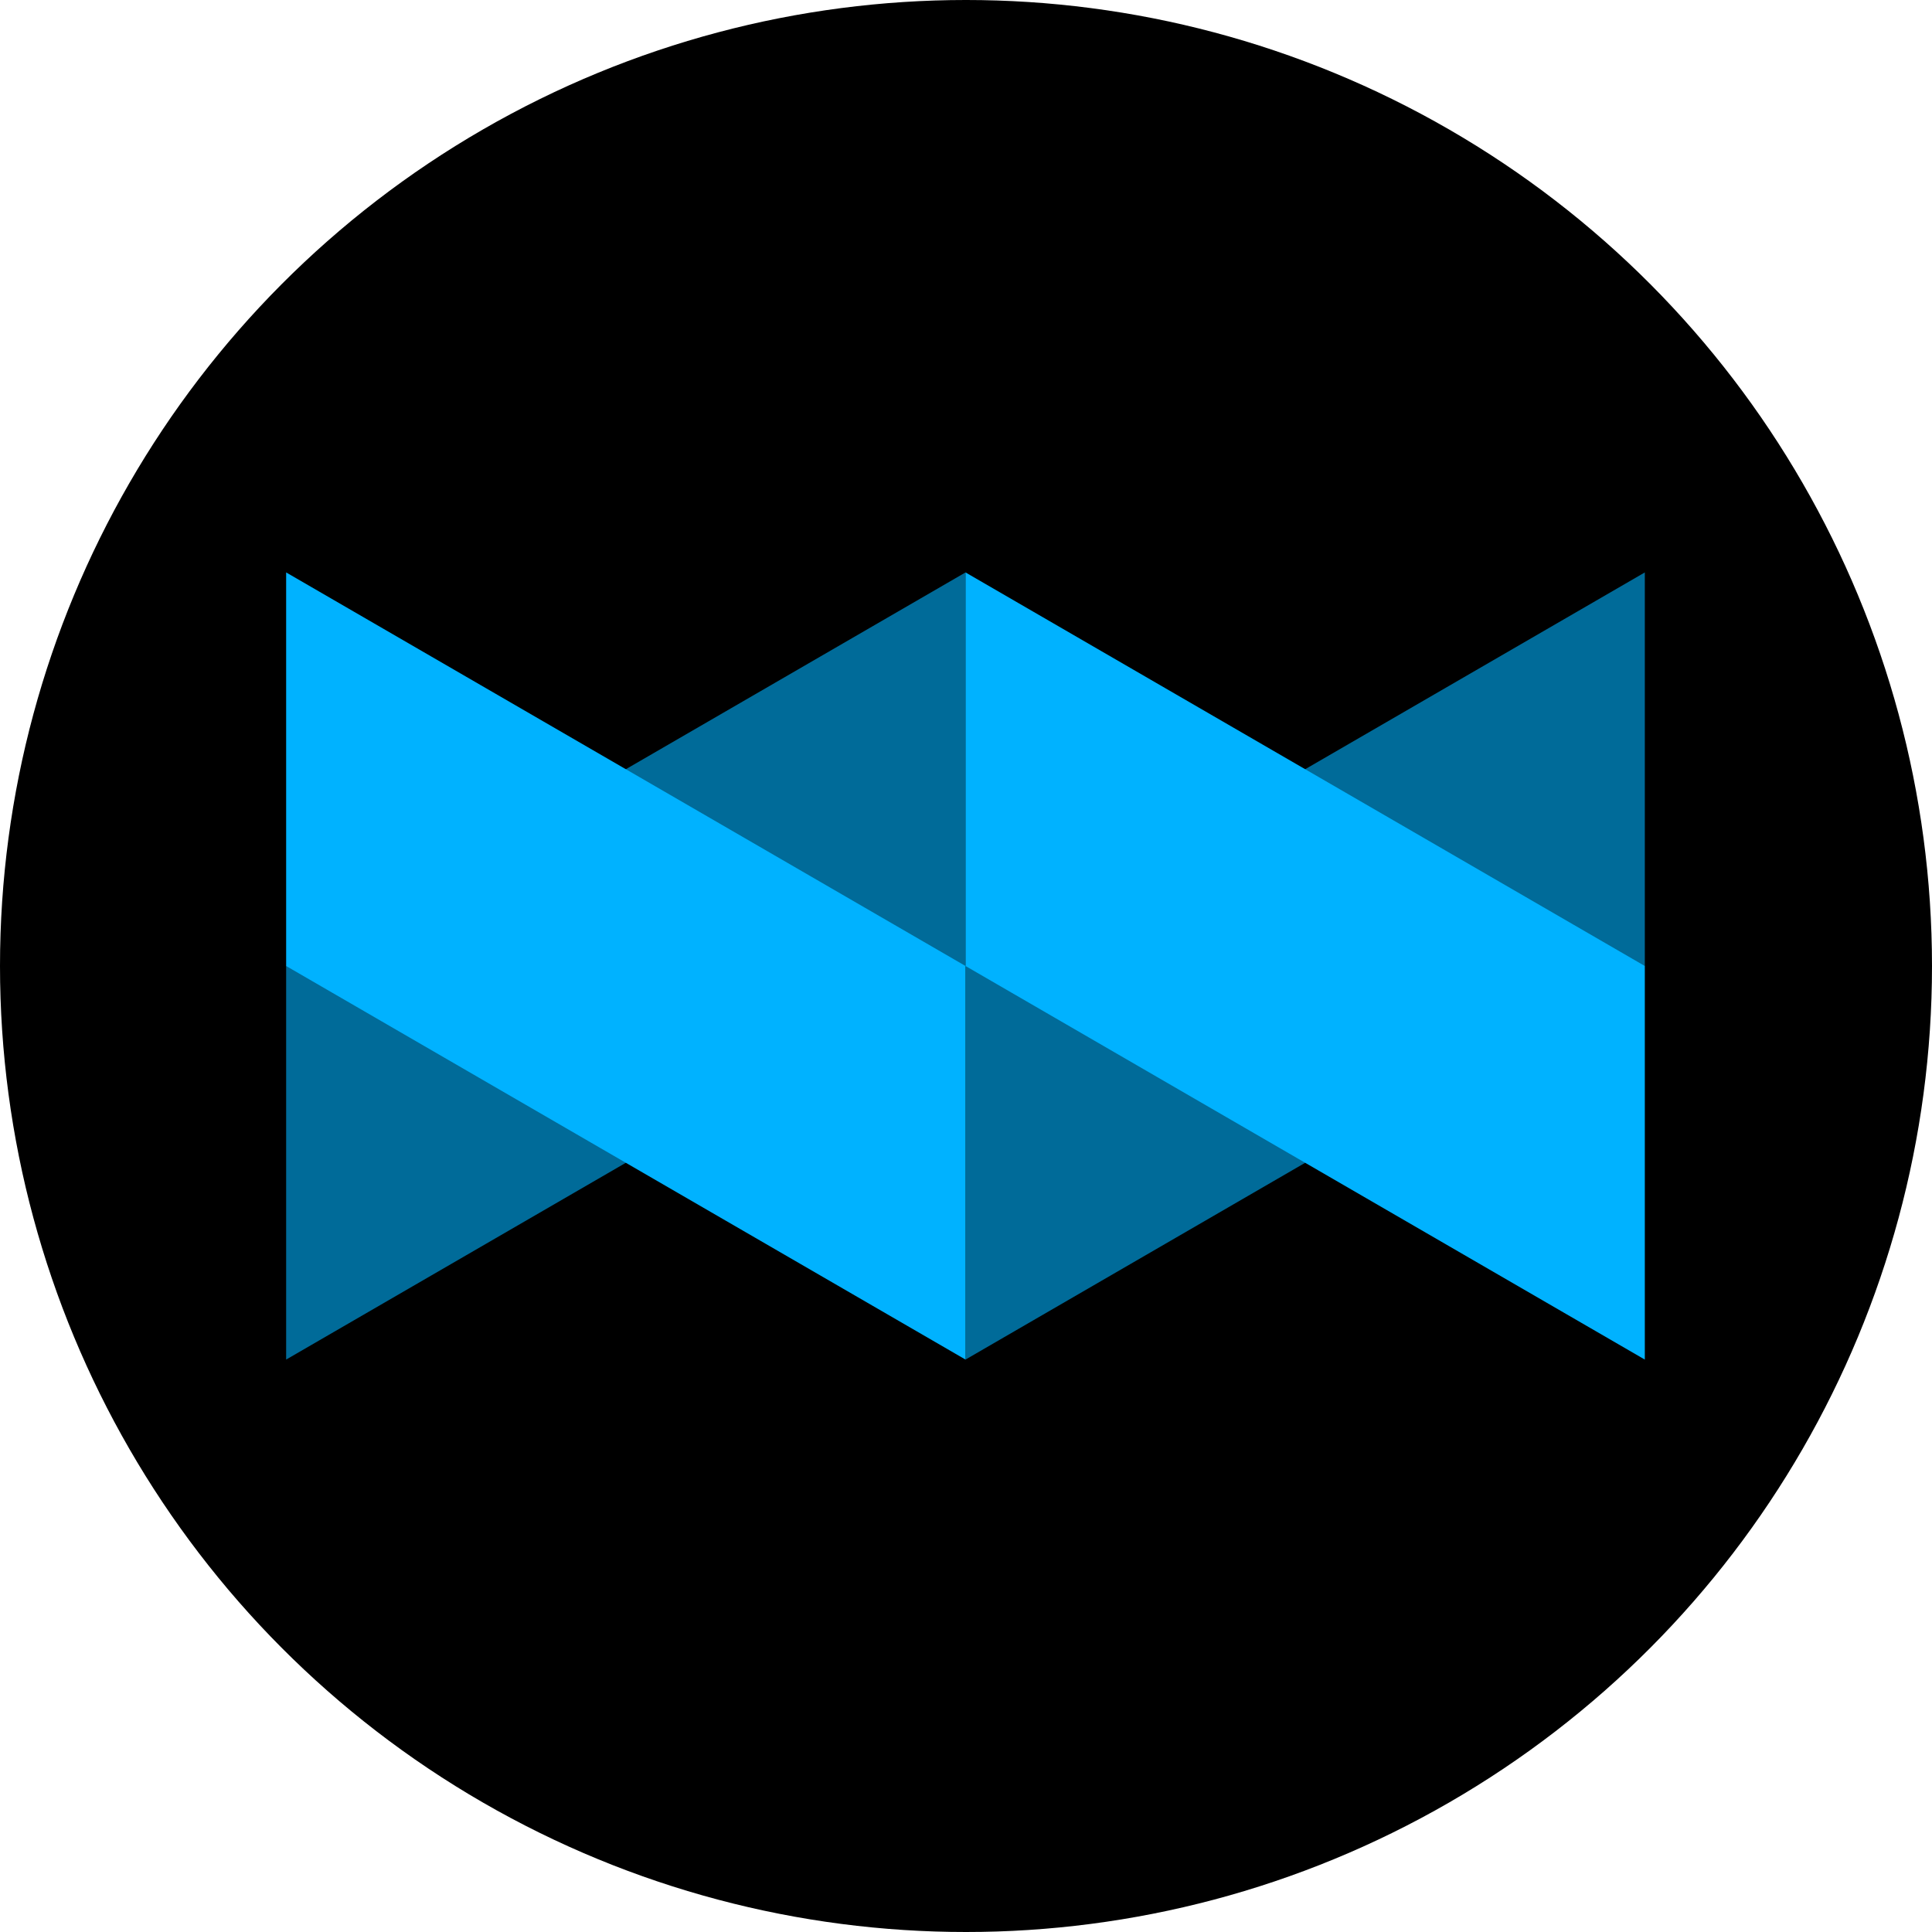 <svg width="28" height="28" viewBox="0 0 28 28" fill="none" xmlns="http://www.w3.org/2000/svg">
<circle cx="14" cy="14" r="14" fill="black"/>
<path opacity="0.6" fill-rule="evenodd" clip-rule="evenodd" d="M13.993 8.296V14L4.147 19.704V14L13.993 8.296ZM23.838 8.296V14L13.993 19.704V14L23.838 8.296Z" fill="#00B3FF"/>
<path fill-rule="evenodd" clip-rule="evenodd" d="M4.147 8.296L13.993 14V19.704L4.147 14V8.296ZM13.993 8.296L23.838 14V19.704L13.993 14V8.296Z" fill="#00B2FF"/>
</svg>
